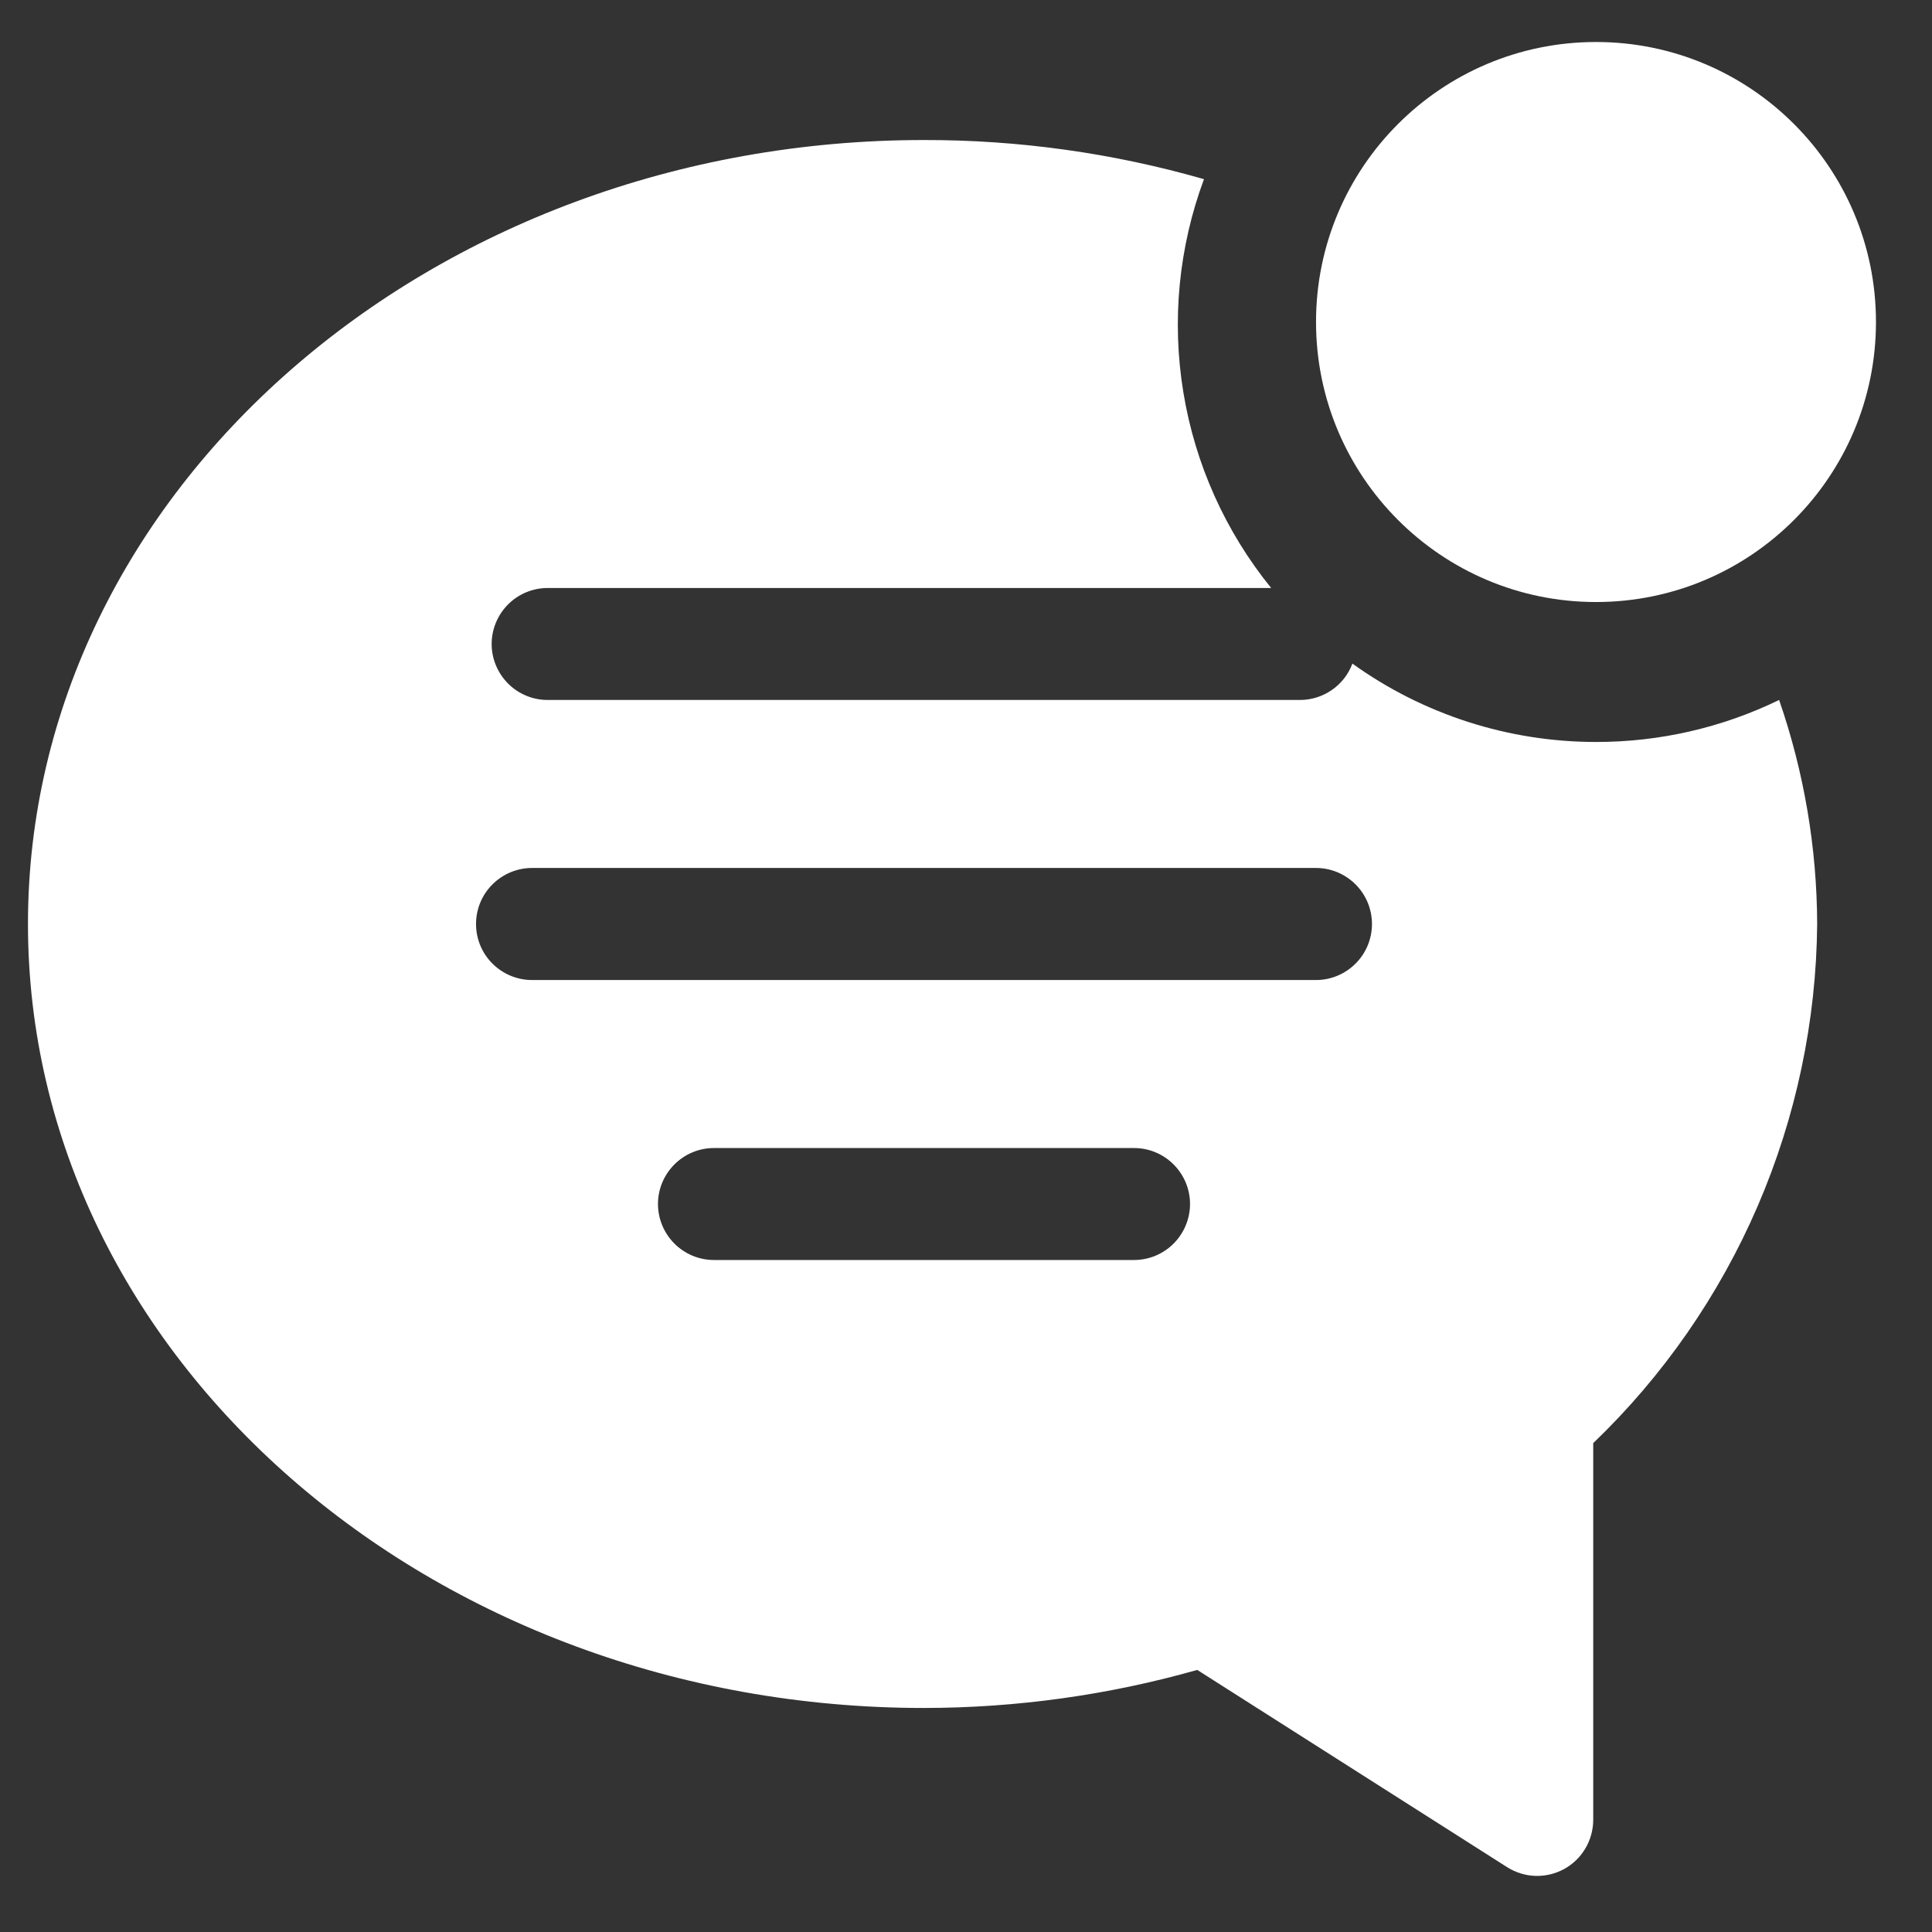 <svg width="23" height="23" viewBox="0 0 23 23" fill="none" xmlns="http://www.w3.org/2000/svg">
<rect x="0" y="0" width="23" height="23" fill="#333333" stroke="none"/>
<path d="M19 8.833C17.959 8.833 16.945 8.507 16.1 7.9C16.053 8.027 15.968 8.136 15.857 8.213C15.747 8.29 15.615 8.332 15.48 8.333H6.52C6.343 8.333 6.174 8.263 6.049 8.138C5.924 8.013 5.853 7.843 5.853 7.667C5.853 7.49 5.924 7.32 6.049 7.195C6.174 7.07 6.343 7 6.52 7H15.133C14.588 6.328 14.228 5.526 14.088 4.673C13.947 3.819 14.032 2.944 14.333 2.133C13.25 1.822 12.127 1.665 11 1.667C5.12 1.667 0.333 5.853 0.333 11C0.333 16.147 5.12 20.333 11 20.333C12.1 20.332 13.195 20.18 14.253 19.88L17.94 22.227C18.041 22.291 18.157 22.328 18.276 22.332C18.396 22.336 18.514 22.308 18.619 22.251C18.724 22.194 18.812 22.109 18.873 22.006C18.934 21.904 18.966 21.786 18.967 21.667V17.18C19.801 16.38 20.466 15.421 20.924 14.36C21.382 13.298 21.623 12.156 21.633 11C21.63 10.092 21.477 9.191 21.18 8.333C20.501 8.663 19.755 8.834 19 8.833ZM13.5 15H8.5C8.323 15 8.154 14.93 8.029 14.805C7.904 14.68 7.833 14.51 7.833 14.333C7.833 14.156 7.904 13.987 8.029 13.862C8.154 13.737 8.323 13.667 8.5 13.667H13.5C13.677 13.667 13.846 13.737 13.971 13.862C14.096 13.987 14.167 14.156 14.167 14.333C14.167 14.51 14.096 14.68 13.971 14.805C13.846 14.93 13.677 15 13.5 15ZM15.667 11.667H6.333C6.157 11.667 5.987 11.596 5.862 11.471C5.737 11.346 5.667 11.177 5.667 11C5.667 10.823 5.737 10.654 5.862 10.529C5.987 10.404 6.157 10.333 6.333 10.333H15.667C15.844 10.333 16.013 10.404 16.138 10.529C16.263 10.654 16.333 10.823 16.333 11C16.333 11.177 16.263 11.346 16.138 11.471C16.013 11.596 15.844 11.667 15.667 11.667Z" fill="white"/>
<path d="M19 7.167C20.841 7.167 22.333 5.674 22.333 3.833C22.333 1.992 20.841 0.5 19 0.5C17.159 0.5 15.667 1.992 15.667 3.833C15.667 5.674 17.159 7.167 19 7.167Z" fill="white"/>
</svg>
